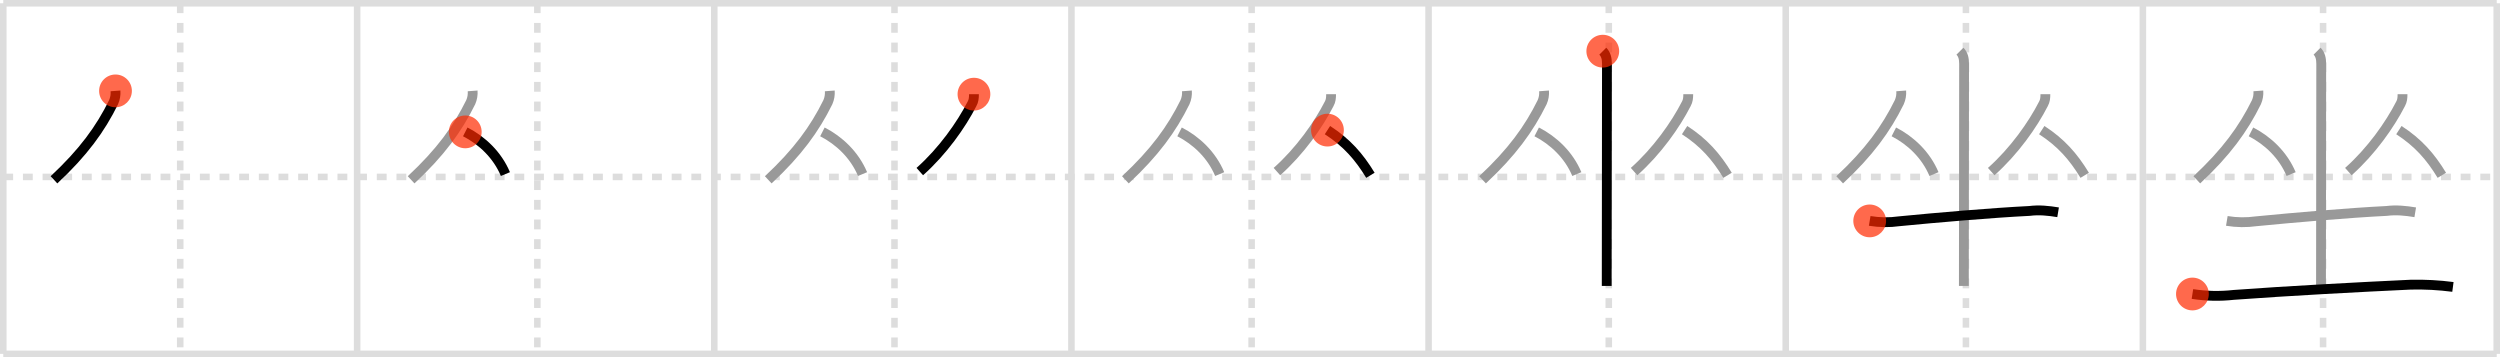 <svg width="763px" height="109px" viewBox="0 0 763 109" xmlns="http://www.w3.org/2000/svg" xmlns:xlink="http://www.w3.org/1999/xlink" xml:space="preserve" version="1.1"  baseProfile="full">
<line x1="1" y1="1" x2="762" y2="1" style="stroke:#ddd;stroke-width:2" />
<line x1="1" y1="1" x2="1" y2="108" style="stroke:#ddd;stroke-width:2" />
<line x1="1" y1="108" x2="762" y2="108" style="stroke:#ddd;stroke-width:2" />
<line x1="762" y1="1" x2="762" y2="108" style="stroke:#ddd;stroke-width:2" />
<line x1="109" y1="1" x2="109" y2="108" style="stroke:#ddd;stroke-width:2" />
<line x1="218" y1="1" x2="218" y2="108" style="stroke:#ddd;stroke-width:2" />
<line x1="327" y1="1" x2="327" y2="108" style="stroke:#ddd;stroke-width:2" />
<line x1="436" y1="1" x2="436" y2="108" style="stroke:#ddd;stroke-width:2" />
<line x1="545" y1="1" x2="545" y2="108" style="stroke:#ddd;stroke-width:2" />
<line x1="654" y1="1" x2="654" y2="108" style="stroke:#ddd;stroke-width:2" />
<line x1="1" y1="54" x2="762" y2="54" style="stroke:#ddd;stroke-width:2;stroke-dasharray:3 3" />
<line x1="55" y1="1" x2="55" y2="108" style="stroke:#ddd;stroke-width:2;stroke-dasharray:3 3" />
<line x1="164" y1="1" x2="164" y2="108" style="stroke:#ddd;stroke-width:2;stroke-dasharray:3 3" />
<line x1="273" y1="1" x2="273" y2="108" style="stroke:#ddd;stroke-width:2;stroke-dasharray:3 3" />
<line x1="382" y1="1" x2="382" y2="108" style="stroke:#ddd;stroke-width:2;stroke-dasharray:3 3" />
<line x1="491" y1="1" x2="491" y2="108" style="stroke:#ddd;stroke-width:2;stroke-dasharray:3 3" />
<line x1="600" y1="1" x2="600" y2="108" style="stroke:#ddd;stroke-width:2;stroke-dasharray:3 3" />
<line x1="709" y1="1" x2="709" y2="108" style="stroke:#ddd;stroke-width:2;stroke-dasharray:3 3" />
<path d="M35.25,27.74c0.09,1.2-0.11,2.35-0.58,3.44c-4.04,8.19-9.23,15.34-18.2,23.7" style="fill:none;stroke:black;stroke-width:3" />
<circle cx="35.25" cy="27.74" r="5" stroke-width="0" fill="#FF2A00" opacity="0.7" />
<path d="M144.25,27.74c0.09,1.2-0.11,2.35-0.58,3.44c-4.04,8.19-9.23,15.34-18.2,23.7" style="fill:none;stroke:#999;stroke-width:3" />
<path d="M142.0,40.25c5.12,2.62,9.81,7.05,12.25,12.88" style="fill:none;stroke:black;stroke-width:3" />
<circle cx="142.0" cy="40.25" r="5" stroke-width="0" fill="#FF2A00" opacity="0.7" />
<path d="M253.25,27.74c0.09,1.2-0.11,2.35-0.58,3.44c-4.04,8.19-9.23,15.34-18.2,23.7" style="fill:none;stroke:#999;stroke-width:3" />
<path d="M251.0,40.25c5.12,2.62,9.81,7.05,12.25,12.88" style="fill:none;stroke:#999;stroke-width:3" />
<path d="M297.25,28.74c0,1.13-0.08,2.04-0.59,2.95c-3.29,6.43-8.92,14.43-15.94,20.68" style="fill:none;stroke:black;stroke-width:3" />
<circle cx="297.25" cy="28.74" r="5" stroke-width="0" fill="#FF2A00" opacity="0.7" />
<path d="M362.25,27.74c0.09,1.2-0.11,2.35-0.58,3.44c-4.04,8.19-9.23,15.34-18.2,23.7" style="fill:none;stroke:#999;stroke-width:3" />
<path d="M360.0,40.25c5.12,2.62,9.81,7.05,12.25,12.88" style="fill:none;stroke:#999;stroke-width:3" />
<path d="M406.25,28.74c0,1.13-0.08,2.04-0.59,2.95c-3.29,6.43-8.92,14.43-15.94,20.68" style="fill:none;stroke:#999;stroke-width:3" />
<path d="M405.14,39.71C411.0,43.5,414.75,47.75,418.25,53.5" style="fill:none;stroke:black;stroke-width:3" />
<circle cx="405.14" cy="39.71" r="5" stroke-width="0" fill="#FF2A00" opacity="0.7" />
<path d="M471.25,27.74c0.09,1.2-0.11,2.35-0.58,3.44c-4.04,8.19-9.23,15.34-18.2,23.7" style="fill:none;stroke:#999;stroke-width:3" />
<path d="M469.0,40.25c5.12,2.62,9.81,7.05,12.25,12.88" style="fill:none;stroke:#999;stroke-width:3" />
<path d="M515.25,28.74c0,1.13-0.08,2.04-0.59,2.95c-3.29,6.43-8.92,14.43-15.94,20.68" style="fill:none;stroke:#999;stroke-width:3" />
<path d="M514.14,39.71C520.0,43.5,523.75,47.75,527.25,53.5" style="fill:none;stroke:#999;stroke-width:3" />
<path d="M489.17,15.62c0.98,0.98,1.27,2.26,1.27,3.89c0,12-0.07,52.38-0.07,67.75" style="fill:none;stroke:black;stroke-width:3" />
<circle cx="489.17" cy="15.62" r="5" stroke-width="0" fill="#FF2A00" opacity="0.7" />
<path d="M580.25,27.74c0.09,1.2-0.11,2.35-0.58,3.44c-4.04,8.19-9.23,15.34-18.2,23.7" style="fill:none;stroke:#999;stroke-width:3" />
<path d="M578.0,40.25c5.12,2.62,9.81,7.05,12.25,12.88" style="fill:none;stroke:#999;stroke-width:3" />
<path d="M624.25,28.74c0,1.13-0.08,2.04-0.59,2.95c-3.29,6.43-8.92,14.43-15.94,20.68" style="fill:none;stroke:#999;stroke-width:3" />
<path d="M623.14,39.71C629.0,43.5,632.75,47.75,636.25,53.5" style="fill:none;stroke:#999;stroke-width:3" />
<path d="M598.17,15.62c0.98,0.98,1.27,2.26,1.27,3.89c0,12-0.07,52.38-0.07,67.75" style="fill:none;stroke:#999;stroke-width:3" />
<path d="M570.63,67.42c2.99,0.5,5.99,0.53,9,0.11c11.48-1.12,28.2-2.57,39.75-3.15c2.93-0.38,5.85-0.07,8.75,0.41" style="fill:none;stroke:black;stroke-width:3" />
<circle cx="570.63" cy="67.42" r="5" stroke-width="0" fill="#FF2A00" opacity="0.7" />
<path d="M689.25,27.74c0.09,1.2-0.11,2.35-0.58,3.44c-4.04,8.19-9.23,15.34-18.2,23.7" style="fill:none;stroke:#999;stroke-width:3" />
<path d="M687.0,40.25c5.12,2.62,9.81,7.05,12.25,12.88" style="fill:none;stroke:#999;stroke-width:3" />
<path d="M733.25,28.74c0,1.13-0.08,2.04-0.59,2.95c-3.29,6.43-8.92,14.43-15.94,20.68" style="fill:none;stroke:#999;stroke-width:3" />
<path d="M732.14,39.71C738.0,43.5,741.75,47.75,745.25,53.5" style="fill:none;stroke:#999;stroke-width:3" />
<path d="M707.17,15.62c0.98,0.98,1.27,2.26,1.27,3.89c0,12-0.07,52.38-0.07,67.75" style="fill:none;stroke:#999;stroke-width:3" />
<path d="M679.63,67.42c2.99,0.5,5.99,0.53,9,0.11c11.48-1.12,28.2-2.57,39.75-3.15c2.93-0.38,5.85-0.07,8.75,0.41" style="fill:none;stroke:#999;stroke-width:3" />
<path d="M669.13,89.73c4.19,0.65,8.4,0.74,12.62,0.27c16.35-1.21,38.53-2.4,54-3.12c4.31-0.1,8.61,0.13,12.88,0.69" style="fill:none;stroke:black;stroke-width:3" />
<circle cx="669.13" cy="89.73" r="5" stroke-width="0" fill="#FF2A00" opacity="0.7" />
</svg>
